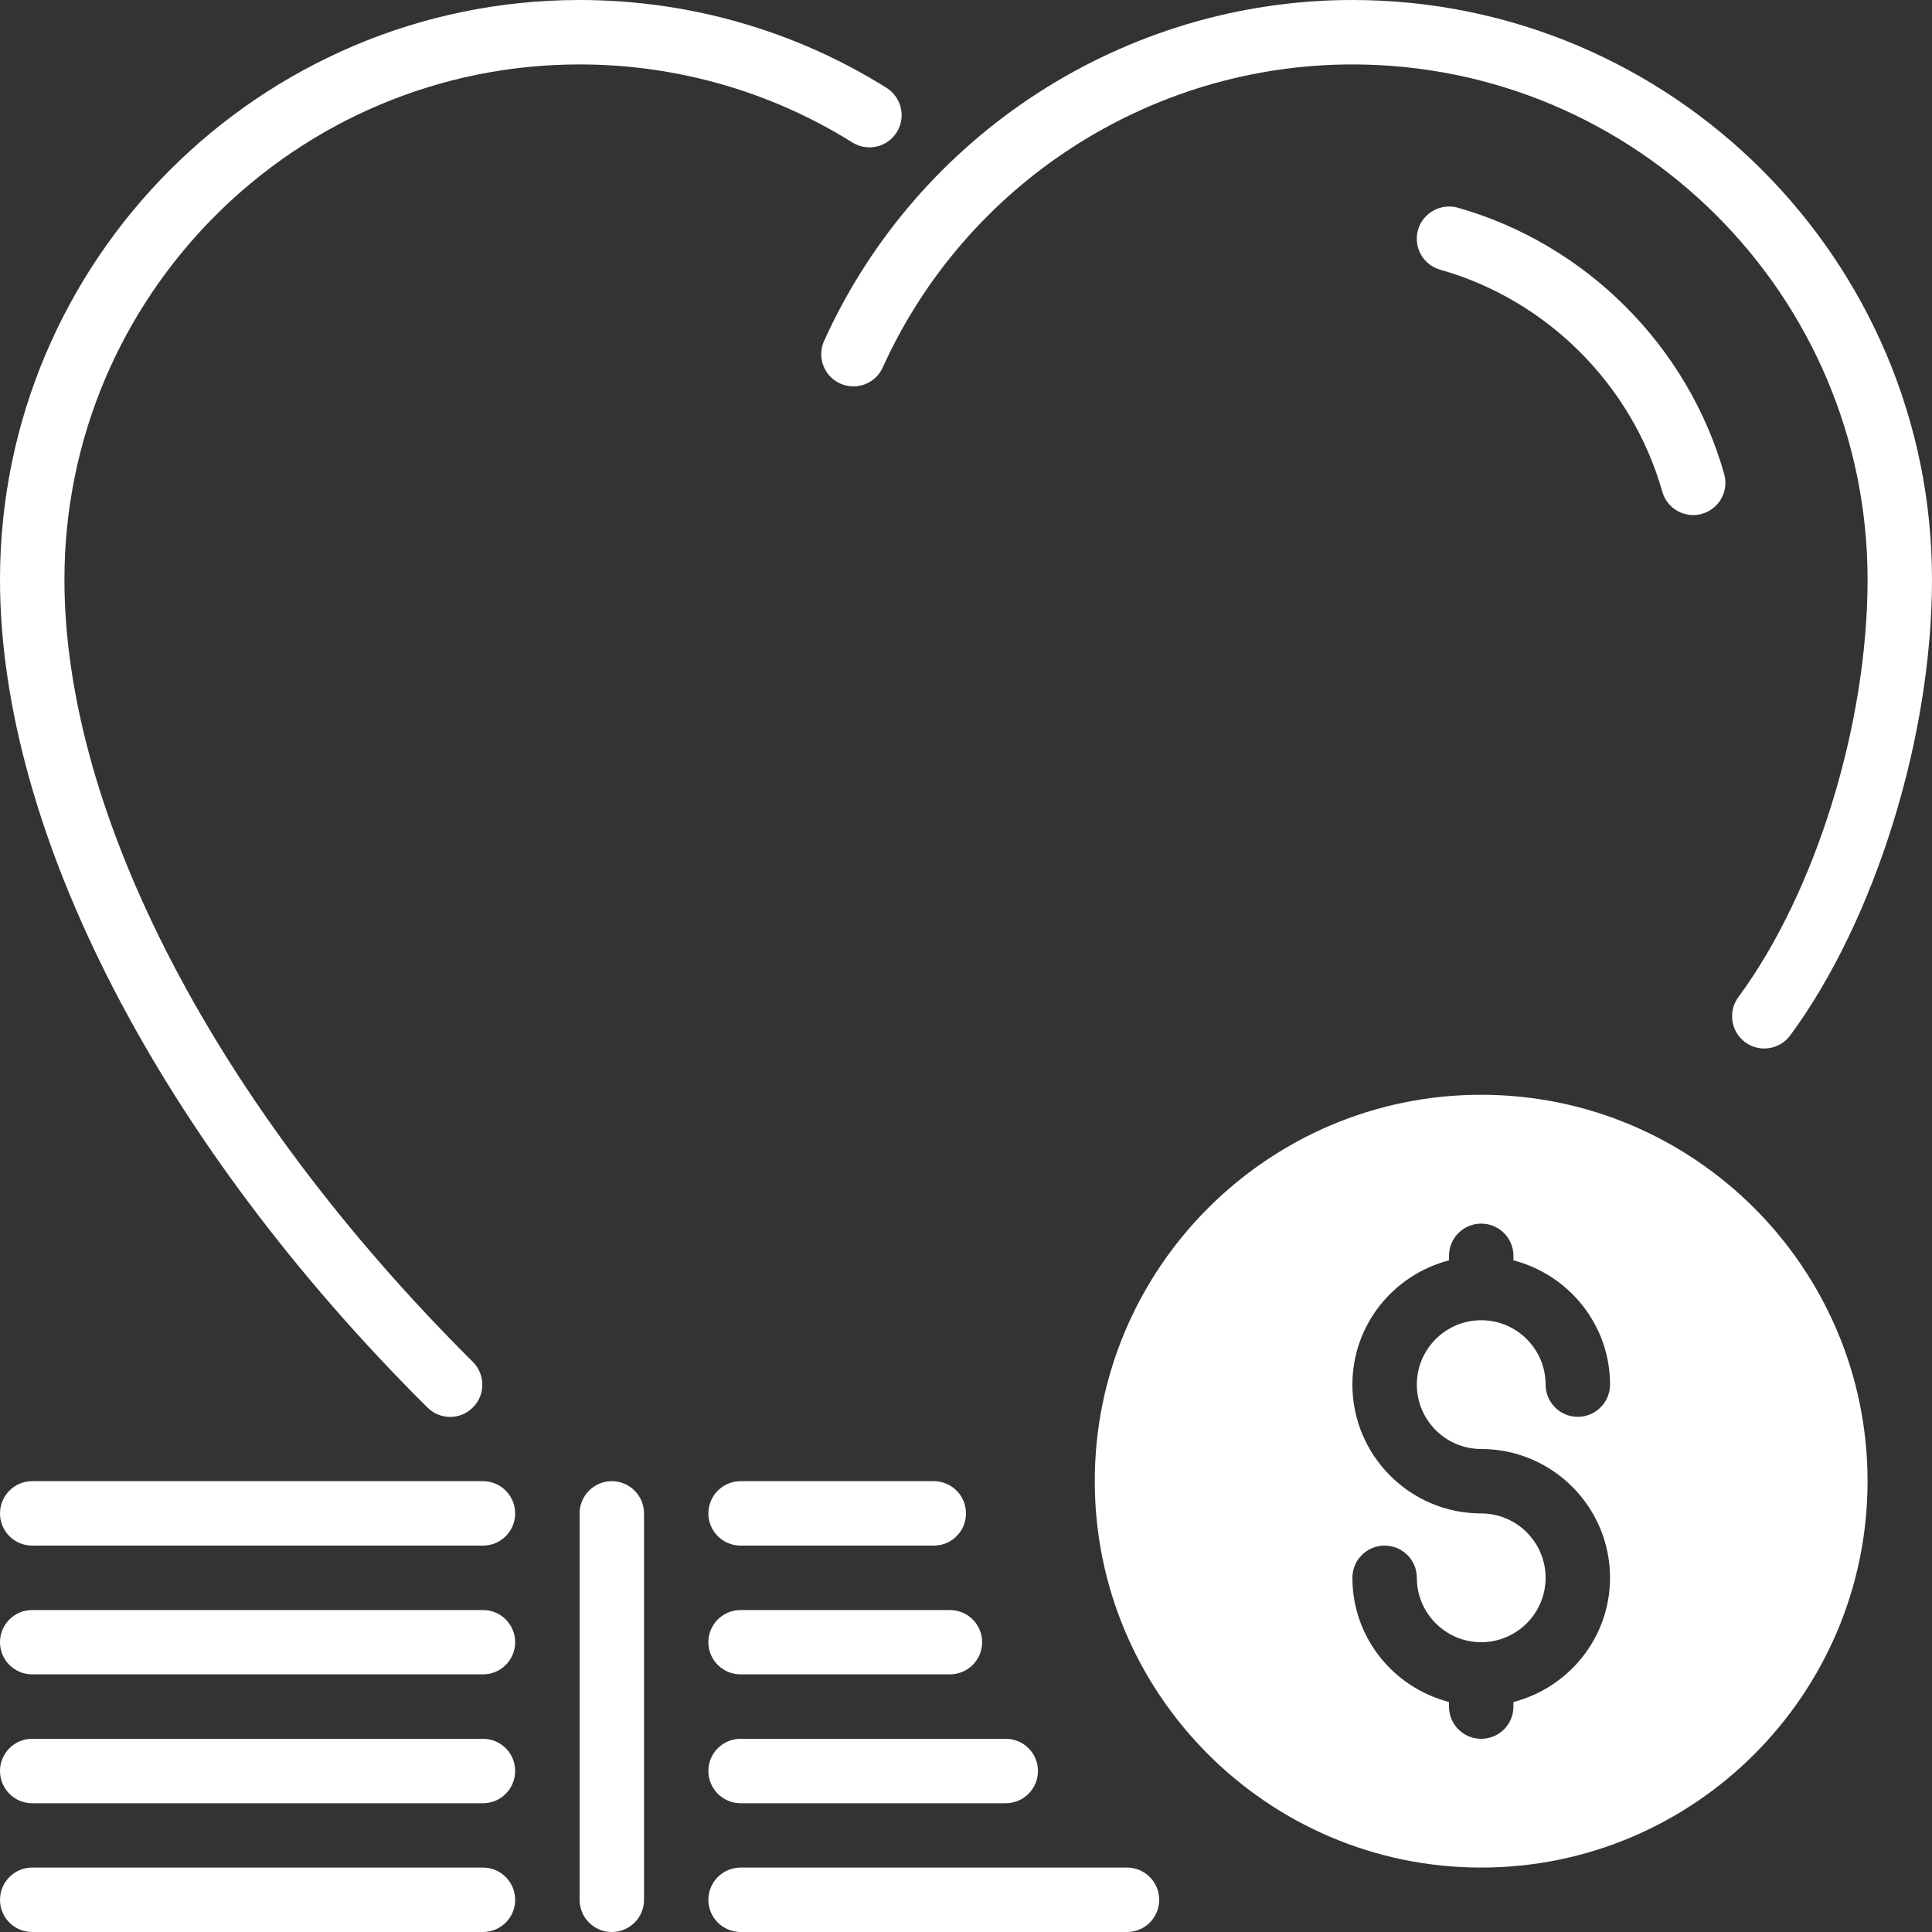 <?xml version="1.0" encoding="UTF-8"?>
<svg width="20px" height="20px" viewBox="0 0 20 20" version="1.1" xmlns="http://www.w3.org/2000/svg" xmlns:xlink="http://www.w3.org/1999/xlink">
    <rect x="0" y="0" width="20" height="20" fill="#333333" stroke="none"/>
    <!-- Generator: Sketch 45.2 (43514) - http://www.bohemiancoding.com/sketch -->
    <title>ic-donate</title>
    <desc>Created with Sketch.</desc>
    <defs></defs>
    <g id="Symbols" stroke="none" stroke-width="1" fill="none" fill-rule="evenodd">
        <g id="4report" transform="translate(-224, -25)" fill="#FFFFFF">
            <g id="Group-2" transform="translate(210, 11)">
                <g id="ic-donate" transform="translate(14, 14)">
                    <g id="charity">
                        <path d="M7.667,16 L9.667,16 C9.851,16 10,15.851 10,15.667 C10,15.483 9.851,15.333 9.667,15.333 L7.667,15.333 C7.482,15.333 7.333,15.483 7.333,15.667 C7.333,15.851 7.482,16 7.667,16 Z" id="Shape" fill-rule="nonzero"></path>
                        <path d="M7.667,18.667 L10.411,18.667 C10.596,18.667 10.745,18.517 10.745,18.333 C10.745,18.149 10.596,18 10.411,18 L7.667,18 C7.482,18 7.333,18.149 7.333,18.333 C7.333,18.517 7.482,18.667 7.667,18.667 Z" id="Shape" fill-rule="nonzero"></path>
                        <path d="M4.66,14.668 C4.745,14.668 4.831,14.635 4.896,14.569 C5.026,14.439 5.025,14.228 4.895,14.098 C2.247,11.465 0.667,8.438 0.667,6 C0.667,3.059 3.059,0.667 6,0.667 C7.002,0.667 7.978,0.946 8.824,1.475 C8.98,1.572 9.186,1.525 9.283,1.369 C9.381,1.213 9.333,1.007 9.177,0.909 C8.226,0.314 7.127,0 6,0 C2.692,0 0,2.692 0,6 C0,8.611 1.654,11.815 4.425,14.571 C4.49,14.635 4.575,14.668 4.66,14.668 Z" id="Shape" fill-rule="nonzero"></path>
                        <path d="M8.697,3.97 C8.865,4.046 9.062,3.972 9.138,3.804 C10.001,1.898 11.909,0.667 14,0.667 C16.941,0.667 19.333,3.059 19.333,6 C19.333,7.5 18.796,9.237 17.995,10.323 C17.886,10.471 17.918,10.68 18.066,10.789 C18.125,10.833 18.195,10.854 18.263,10.854 C18.366,10.854 18.467,10.807 18.532,10.719 C19.41,9.527 20,7.631 20,6 C20,2.692 17.308,0 14,0 C11.648,0 9.501,1.385 8.531,3.529 C8.455,3.697 8.53,3.895 8.697,3.97 Z" id="Shape" fill-rule="nonzero"></path>
                        <path d="M5,19.333 L0.333,19.333 C0.149,19.333 0,19.483 0,19.667 C0,19.851 0.149,20 0.333,20 L5,20 C5.184,20 5.333,19.851 5.333,19.667 C5.333,19.483 5.184,19.333 5,19.333 Z" id="Shape" fill-rule="nonzero"></path>
                        <path d="M15.091,2.15 C14.915,2.101 14.729,2.203 14.679,2.38 C14.629,2.558 14.732,2.742 14.909,2.792 C16.014,3.104 16.895,3.985 17.208,5.09 C17.249,5.236 17.383,5.332 17.528,5.332 C17.558,5.332 17.589,5.328 17.619,5.319 C17.796,5.269 17.899,5.085 17.849,4.908 C17.474,3.582 16.417,2.526 15.091,2.15 Z" id="Shape" fill-rule="nonzero"></path>
                        <path d="M7.667,17.333 L9.833,17.333 C10.018,17.333 10.167,17.184 10.167,17 C10.167,16.816 10.018,16.667 9.833,16.667 L7.667,16.667 C7.482,16.667 7.333,16.816 7.333,17 C7.333,17.184 7.482,17.333 7.667,17.333 Z" id="Shape" fill-rule="nonzero"></path>
                        <path d="M5,18 L0.333,18 C0.149,18 0,18.149 0,18.333 C0,18.517 0.149,18.667 0.333,18.667 L5,18.667 C5.184,18.667 5.333,18.517 5.333,18.333 C5.333,18.149 5.184,18 5,18 Z" id="Shape" fill-rule="nonzero"></path>
                        <path d="M15.333,19.333 C13.128,19.333 11.333,17.539 11.333,15.333 C11.333,13.128 13.128,11.333 15.333,11.333 C17.539,11.333 19.333,13.128 19.333,15.333 C19.333,17.539 17.539,19.333 15.333,19.333 Z M15.333,13.667 C15.701,13.667 16,13.966 16,14.333 C16,14.517 16.149,14.667 16.333,14.667 C16.518,14.667 16.667,14.517 16.667,14.333 C16.667,13.714 16.24,13.196 15.667,13.047 L15.667,13 C15.667,12.816 15.518,12.667 15.333,12.667 C15.149,12.667 15,12.816 15,13 L15,13.047 C14.426,13.196 14,13.714 14,14.333 C14,15.069 14.598,15.667 15.333,15.667 C15.701,15.667 16,15.966 16,16.333 C16,16.701 15.701,17 15.333,17 C14.966,17 14.667,16.701 14.667,16.333 C14.667,16.149 14.518,16 14.333,16 C14.149,16 14,16.149 14,16.333 C14,16.953 14.426,17.47 15,17.619 L15,17.667 C15,17.851 15.149,18 15.333,18 C15.518,18 15.667,17.851 15.667,17.667 L15.667,17.619 C16.24,17.47 16.667,16.953 16.667,16.333 C16.667,15.598 16.069,15 15.333,15 C14.966,15 14.667,14.701 14.667,14.333 C14.667,13.966 14.966,13.667 15.333,13.667 Z" id="Combined-Shape"></path>
                        <path d="M11.667,19.333 L7.667,19.333 C7.482,19.333 7.333,19.483 7.333,19.667 C7.333,19.851 7.482,20 7.667,20 L11.667,20 C11.851,20 12,19.851 12,19.667 C12,19.483 11.851,19.333 11.667,19.333 Z" id="Shape" fill-rule="nonzero"></path>
                        <path d="M6.333,15.333 C6.149,15.333 6,15.483 6,15.667 L6,19.667 C6,19.851 6.149,20 6.333,20 C6.518,20 6.667,19.851 6.667,19.667 L6.667,15.667 C6.667,15.483 6.518,15.333 6.333,15.333 Z" id="Shape" fill-rule="nonzero"></path>
                        <path d="M5,15.333 L0.333,15.333 C0.149,15.333 0,15.483 0,15.667 C0,15.851 0.149,16 0.333,16 L5,16 C5.184,16 5.333,15.851 5.333,15.667 C5.333,15.483 5.184,15.333 5,15.333 Z" id="Shape" fill-rule="nonzero"></path>
                        <path d="M5,16.667 L0.333,16.667 C0.149,16.667 0,16.816 0,17 C0,17.184 0.149,17.333 0.333,17.333 L5,17.333 C5.184,17.333 5.333,17.184 5.333,17 C5.333,16.816 5.184,16.667 5,16.667 Z" id="Shape" fill-rule="nonzero"></path>
                    </g>
                </g>
            </g>
        </g>
    </g>
</svg>